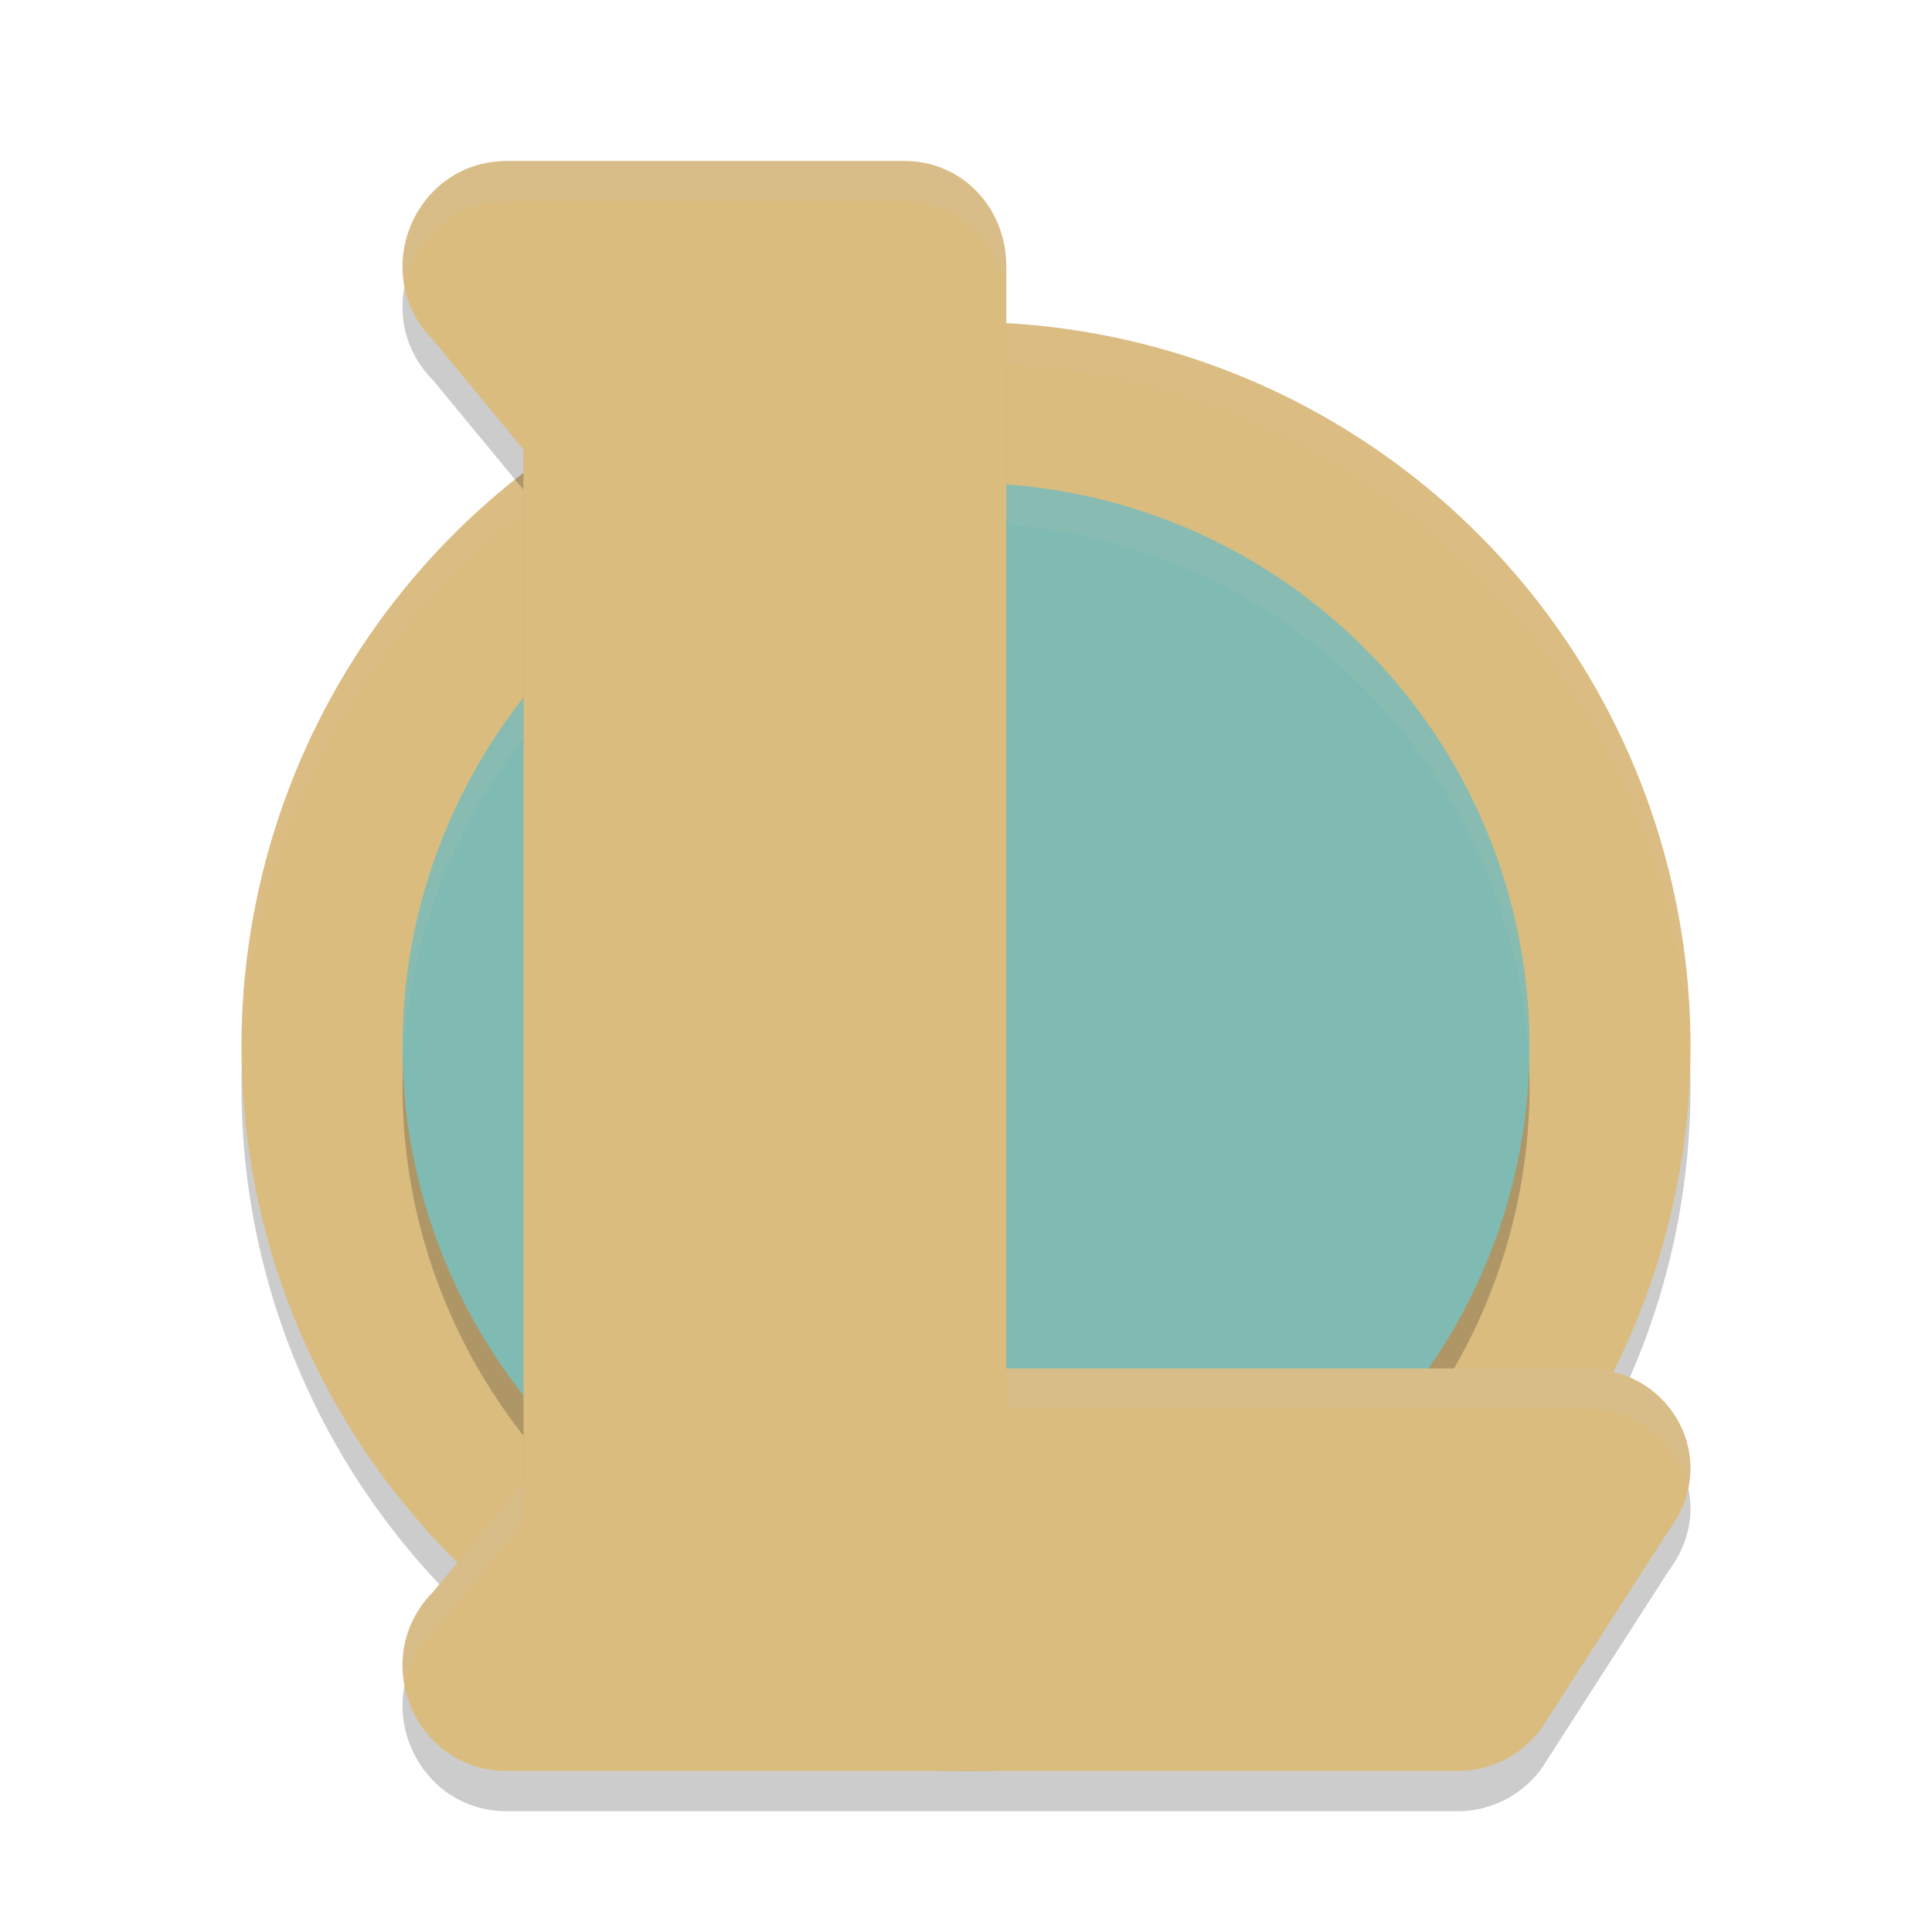 <svg xmlns="http://www.w3.org/2000/svg" width="48" height="48" version="1.1">
 <path style="opacity:0.2" d="M 24,9 C 14.059,9 6,17.059 6,27 c 0,6.646 3.602,12.451 8.96,15.569 2.657,1.546 5.832,0.154 9.127,0.154 5.392,0 10.143,-0.094 13.442,-3.85 C 40.312,35.704 42,31.549 42,27 42,17.059 33.941,9 24,9 Z"/>
 <path style="fill:#dbbc7f" d="M 24,8 A 18,18 0 0 0 6,26 18,18 0 0 0 24,44 18,18 0 0 0 42,26 18,18 0 0 0 24,8 Z"/>
 <path style="opacity:0.1;fill:#d3c6aa" d="M 24 8 A 18 18 0 0 0 6 26 A 18 18 0 0 0 6.021 26.414 A 18 18 0 0 1 24 9 A 18 18 0 0 1 41.979 26.586 A 18 18 0 0 0 42 26 A 18 18 0 0 0 24 8 z"/>
 <path style="opacity:0.2" d="M 24,13 A 14,14 0 0 0 10,27 14,14 0 0 0 24,41 14,14 0 0 0 38,27 14,14 0 0 0 24,13 Z"/>
 <path style="fill:#7fbbb3" d="M 24,12 A 14,14 0 0 0 10,26 14,14 0 0 0 24,40 14,14 0 0 0 38,26 14,14 0 0 0 24,12 Z"/>
 <path style="opacity:0.1;fill:#d3c6aa" d="M 24 12 A 14 14 0 0 0 10 26 A 14 14 0 0 0 10.021 26.414 A 14 14 0 0 1 24 13 A 14 14 0 0 1 37.979 26.586 A 14 14 0 0 0 38 26 A 14 14 0 0 0 24 12 z"/>
 <path style="opacity:0.2" d="m 12.598,5 c -2.31,9.104e-4 -3.467,2.81 -1.834,4.453 l 2.24,2.714 v 23.268 2.398 l -2.24,2.714 C 9.131,42.19 10.288,44.999 12.598,45 h 10.376 13.239 c 0.817,-1.75e-4 1.586,-0.387 2.075,-1.044 l 3.188,-4.956 C 42.758,37.28 41.539,35.001 39.402,35 H 25.001 V 7.609 C 25,6.168 23.906,5 22.474,5 Z"/>
 <path style="fill:#dbbc7f" d="m 12.598,4 c -2.31,9.104e-4 -3.467,2.81 -1.834,4.453 l 2.24,2.714 v 23.268 2.398 l -2.24,2.714 C 9.131,41.19 10.288,43.999 12.598,44 h 10.376 13.239 c 0.817,-1.75e-4 1.586,-0.387 2.075,-1.044 l 3.188,-4.956 C 42.758,36.28 41.539,34.001 39.402,34 H 25.001 V 6.609 C 25,5.168 23.906,4 22.474,4 Z"/>
 <path style="opacity:0.2;fill:#d3c6aa" d="M 12.598 4 C 10.839 4.001 9.753 5.629 10.053 7.131 C 10.272 5.986 11.23 5.001 12.598 5 L 22.475 5 C 23.907 5 25 6.169 25 7.609 L 25 6.609 C 25 5.169 23.907 4 22.475 4 L 12.598 4 z M 25 34 L 25 35 L 39.402 35 C 40.738 35 41.715 35.891 41.947 36.979 C 42.261 35.496 41.133 34.001 39.402 34 L 25 34 z M 13.004 36.832 L 10.764 39.547 C 10.098 40.217 9.902 41.081 10.053 41.869 C 10.147 41.398 10.374 40.939 10.764 40.547 L 13.004 37.832 L 13.004 36.832 z"/>
</svg>
